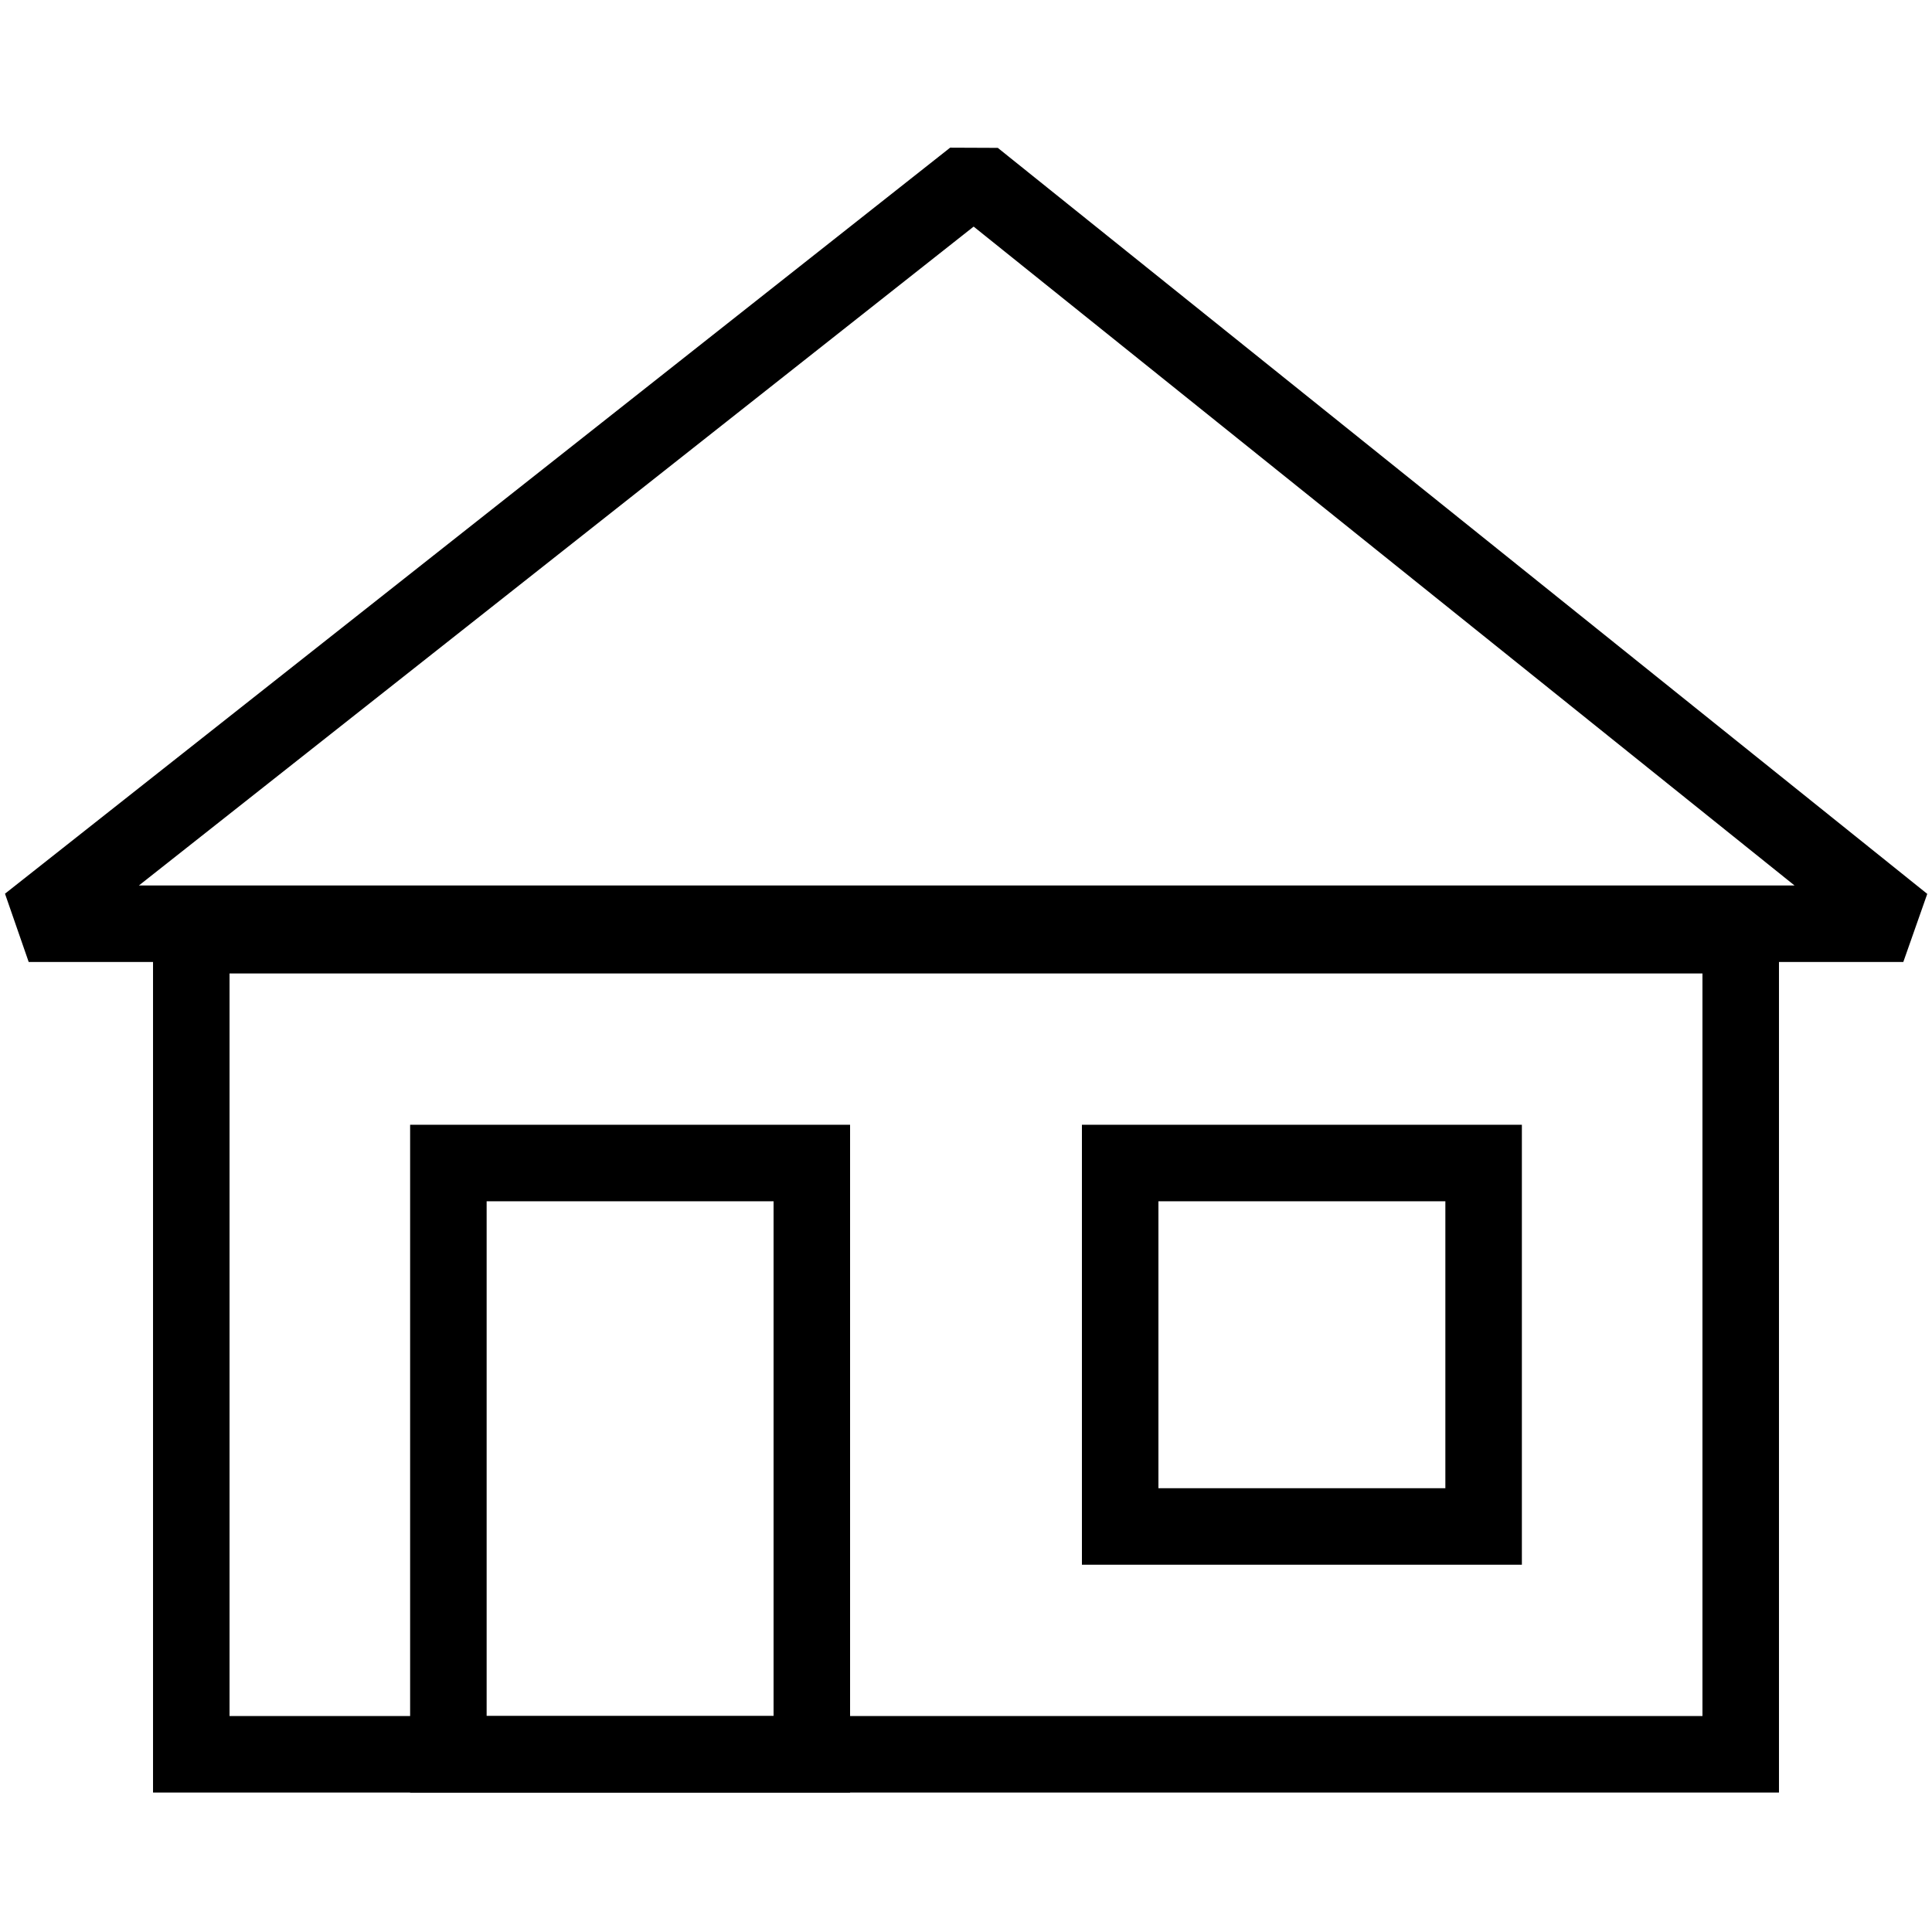 <svg id="Слой_1" data-name="Слой 1" xmlns="http://www.w3.org/2000/svg" viewBox="0 0 101 101"><title>айкон</title><polygon points="99.5 48.29 50.91 9.29 1.5 48.29 99.5 48.29" style="fill:none;stroke:#000;stroke-linejoin:bevel;stroke-width:4px"/><rect x="10" y="48.89" width="81" height="42.82" style="fill:none;stroke:#000;stroke-miterlimit:10;stroke-width:4px"/><rect x="58.56" y="60.8" width="19" height="19" style="fill:none;stroke:#000;stroke-miterlimit:10;stroke-width:4px"/><rect x="23.44" y="60.8" width="19" height="30.91" style="fill:none;stroke:#000;stroke-miterlimit:10;stroke-width:4px"/></svg>